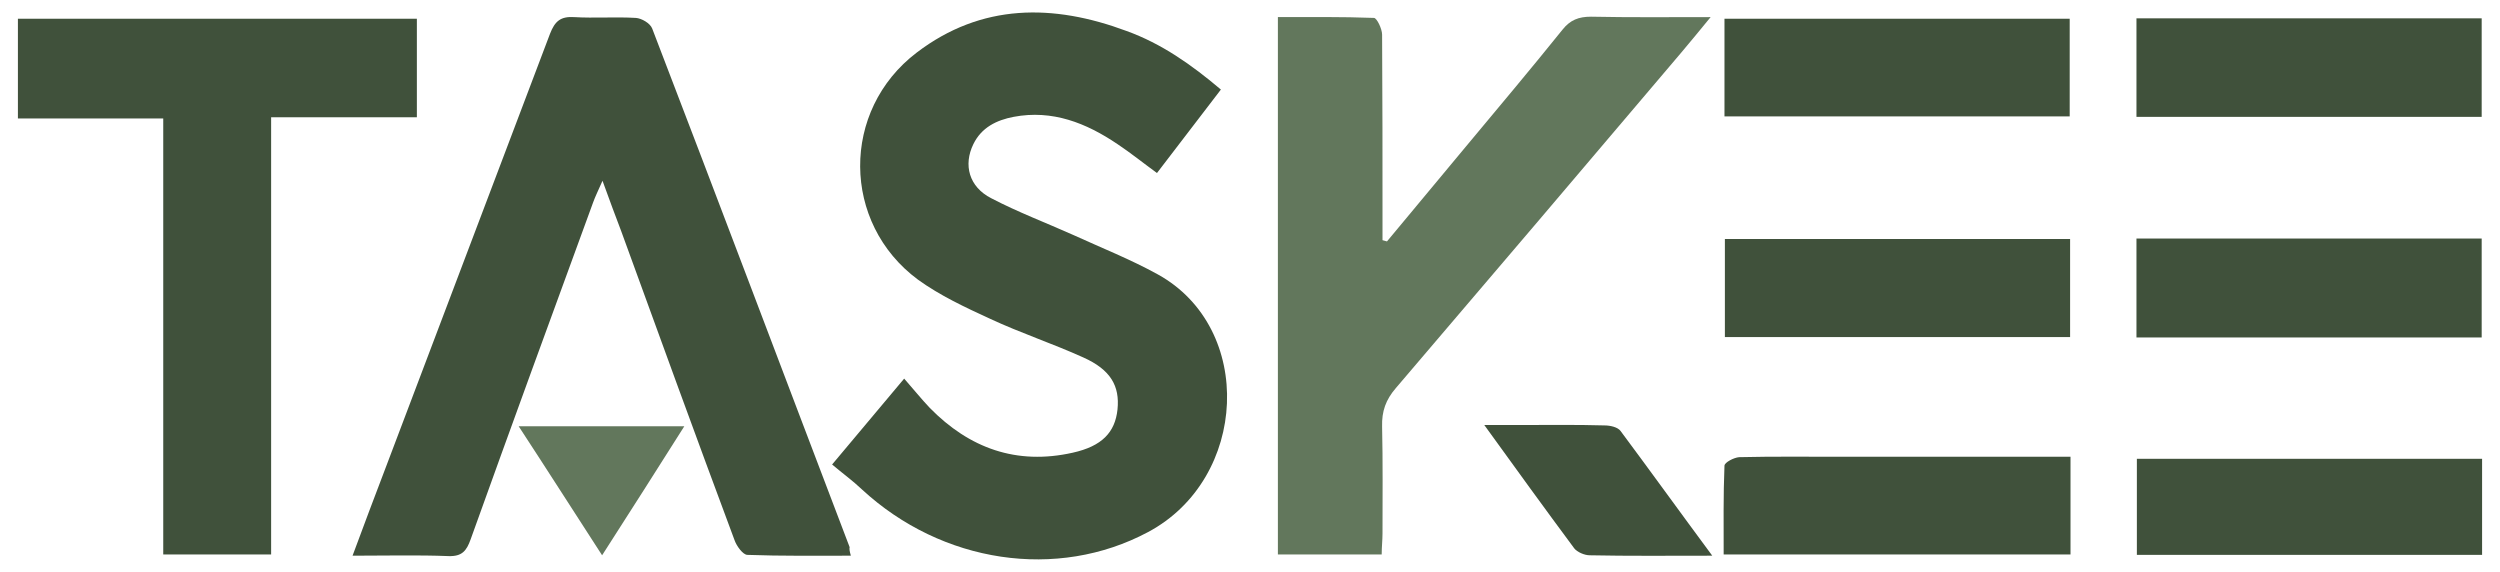 <?xml version="1.0" encoding="utf-8"?>
<!-- Generator: Adobe Illustrator 22.0.1, SVG Export Plug-In . SVG Version: 6.00 Build 0)  -->
<svg version="1.1" id="Layer_1" xmlns="http://www.w3.org/2000/svg" xmlns:xlink="http://www.w3.org/1999/xlink" x="0px" y="0px"
	 viewBox="0 0 614.1 140.5" style="enable-background:new 0 0 614.1 140.5;" xml:space="preserve">
<style type="text/css">
	.st0{fill:#40513B;}
	.st1{fill:#62775C;}
</style>
<g>
	<path class="st0" d="M299.9,22c-5.3,6.9-10.4,13.6-15.7,20.5c-3.3-2.4-6.4-4.9-9.7-7.1c-7.7-5.2-16-8.5-25.5-6.7
		c-4.2,0.8-7.9,2.6-9.9,6.7c-2.5,5.1-1.1,10.5,4.4,13.3c6.5,3.4,13.4,6,20.1,9c7,3.2,14.1,6,20.8,9.7c23.9,13.2,22.2,50.2-2.4,63.3
		c-22.3,11.9-50.6,7.7-70.3-10.5c-2.2-2.1-4.7-3.9-7.3-6.1c6.3-7.5,11.9-14.2,17.7-21.1c2.3,2.6,4.2,5,6.3,7.2
		c9.7,9.9,21.3,14.1,35.1,11c7.2-1.6,10.4-5,11-10.6c0.6-5.8-1.7-9.8-8.4-12.8c-7.5-3.4-15.4-6-22.9-9.5c-6.1-2.8-12.3-5.7-17.7-9.6
		c-18.8-13.9-19-41.6-0.3-55.8c15.9-12.1,33.5-12,51.5-5.3C285.3,10.7,292.7,15.9,299.9,22z"/>
	<path class="st0" d="M209,136.5c-8.7,0-17.1,0.1-25.4-0.2c-1.1,0-2.7-2.2-3.2-3.7c-9.4-25.2-18.6-50.5-27.8-75.8
		c-1.4-3.7-2.8-7.4-4.6-12.4c-1.1,2.5-1.8,3.9-2.3,5.3c-10.1,27.6-20.2,55.2-30.1,82.8c-1,2.8-2.1,4.2-5.4,4.1
		c-7.6-0.3-15.3-0.1-23.6-0.1c2.8-7.6,5.5-14.7,8.2-21.8c13.4-35.5,26.9-70.9,40.3-106.4c1.2-3.1,2.6-4.3,5.9-4.1
		c5,0.3,10.1-0.1,15.2,0.2c1.4,0.1,3.5,1.3,4,2.6c16.3,42.4,32.3,84.9,48.5,127.4C208.6,134.9,208.7,135.4,209,136.5z"/>
	<path class="st1" d="M339.4,136.2c-8.6,0-16.8,0-25.5,0c0-43.8,0-87.5,0-132c7.8,0,15.7-0.1,23.6,0.2c0.7,0,2,2.7,2,4.1
		c0.1,15.2,0.1,30.4,0.1,45.6c0,1.6,0,3.2,0,4.9c0.4,0.1,0.7,0.2,1.1,0.3c6.4-7.7,12.9-15.5,19.3-23.2C368,26.5,376,17,383.8,7.3
		c1.9-2.4,4-3.2,7-3.2c9.5,0.2,18.9,0.1,29.4,0.1c-2.8,3.4-4.9,6-7.2,8.7c-23.3,27.5-46.7,55-70.1,82.4c-2.5,2.9-3.5,5.7-3.4,9.5
		c0.2,8.7,0.1,17.5,0.1,26.2C339.6,132.7,339.4,134.3,339.4,136.2z"/>
	<path class="st0" d="M40.1,29.1c-12.1,0-23.7,0-35.7,0c0-8.4,0-16.3,0-24.5c32.5,0,65,0,98,0c0,7.9,0,15.8,0,24.2
		c-11.8,0-23.5,0-35.8,0c0,36,0,71.5,0,107.4c-9,0-17.5,0-26.5,0C40.1,100.6,40.1,65.1,40.1,29.1z"/>
	<path class="st0" d="M423.6,28.6c0-8.1,0-15.9,0-24c28.3,0,56.4,0,84.8,0c0,7.9,0,15.8,0,24C480.3,28.6,452.2,28.6,423.6,28.6z"/>
	<path class="st0" d="M609.6,4.5c0,8.1,0,16,0,24.2c-28.3,0-56.4,0-84.8,0c0-8.1,0-16,0-24.2C553.1,4.5,581.2,4.5,609.6,4.5z"/>
	<path class="st0" d="M423.7,82.8c0-7.9,0-15.8,0-24.1c28.2,0,56.3,0,84.8,0c0,8,0,15.9,0,24.1C480.3,82.8,452.2,82.8,423.7,82.8z"
		/>
	<path class="st0" d="M609.6,82.9c-28.5,0-56.6,0-84.8,0c0-8.2,0-16,0-24.3c28.3,0,56.4,0,84.8,0C609.6,66.7,609.6,74.6,609.6,82.9z
		"/>
	<path class="st0" d="M609.7,136.3c-28.4,0-56.4,0-84.8,0c0-7.7,0-15.4,0-23.6c28.1,0,56.3,0,84.8,0
		C609.7,120.4,609.7,128,609.7,136.3z"/>
	<path class="st0" d="M508.6,112.2c0,8.4,0,16,0,24c-28.3,0-56.4,0-85.2,0c0-7.2-0.1-14.5,0.2-21.8c0-0.8,2.3-2,3.6-2.1
		c8.4-0.2,16.9-0.1,25.3-0.1c16.9,0,33.7,0,50.6,0C504.7,112.2,506.4,112.2,508.6,112.2z"/>
	<path class="st0" d="M420.6,136.5c-10.9,0-20.5,0.1-30.1-0.1c-1.3,0-3.1-0.8-3.8-1.7c-7.2-9.7-14.3-19.5-22.1-30.3
		c3.5,0,6.2,0,8.8,0c6.9,0,13.8-0.1,20.7,0.1c1.4,0,3.3,0.4,4,1.4C405.4,115.7,412.6,125.7,420.6,136.5z"/>
	<path class="st1" d="M147.9,136.4c-7-10.8-13.5-21-20.5-31.7c13.8,0,26.8,0,40.7,0C161.4,115.3,154.9,125.5,147.9,136.4z"/>
</g>
</svg>
